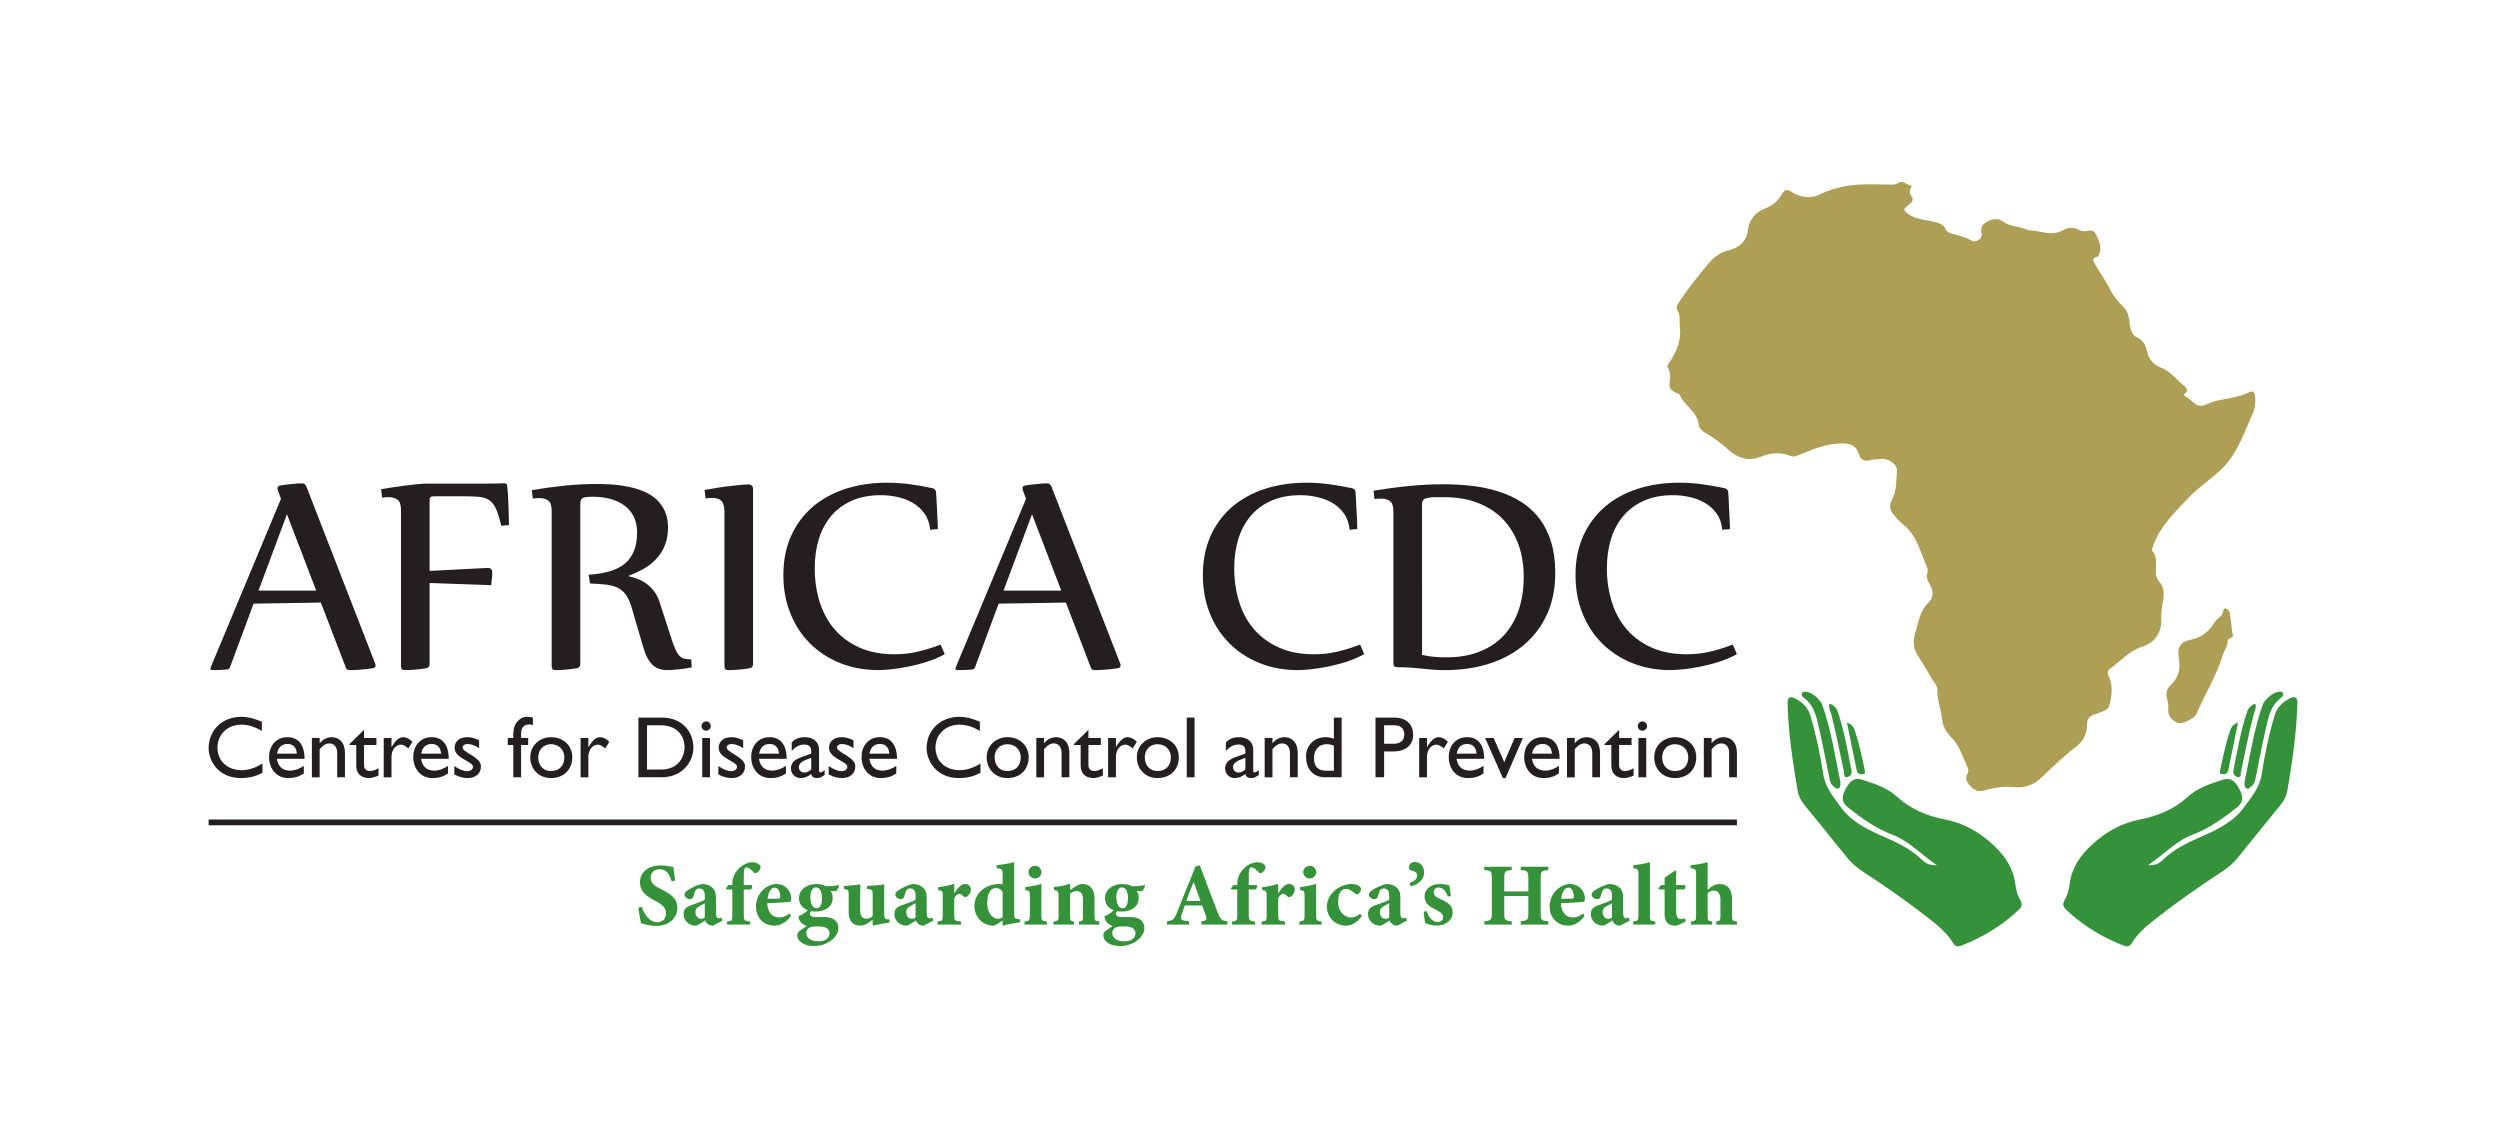 <?xml version="1.0" encoding="UTF-8" standalone="no"?>
<!-- Created with Inkscape (http://www.inkscape.org/) -->

<svg
   width="420"
   height="189"
   viewBox="0 0 111.125 50.006"
   version="1.1"
   id="svg281618"
   inkscape:version="1.2.2 (732a01da63, 2022-12-09)"
   sodipodi:docname="africacdc_logo.svg"
   xmlns:inkscape="http://www.inkscape.org/namespaces/inkscape"
   xmlns:sodipodi="http://sodipodi.sourceforge.net/DTD/sodipodi-0.dtd"
   xmlns="http://www.w3.org/2000/svg"
   xmlns:svg="http://www.w3.org/2000/svg">
  <sodipodi:namedview
     id="namedview281620"
     pagecolor="#ffffff"
     bordercolor="#000000"
     borderopacity="0.25"
     inkscape:showpageshadow="2"
     inkscape:pageopacity="0.0"
     inkscape:pagecheckerboard="0"
     inkscape:deskcolor="#d1d1d1"
     inkscape:document-units="mm"
     showgrid="false"
     showguides="true"
     inkscape:zoom="1.6819304"
     inkscape:cx="112.66816"
     inkscape:cy="127.23475"
     inkscape:window-width="1920"
     inkscape:window-height="1111"
     inkscape:window-x="-9"
     inkscape:window-y="1116"
     inkscape:window-maximized="1"
     inkscape:current-layer="g8125">
    <sodipodi:guide
       position="-12.899,25.135"
       orientation="0,1"
       id="guide282174"
       inkscape:locked="false"
       inkscape:label=""
       inkscape:color="rgb(0,134,229)" />
  </sodipodi:namedview>
  <defs
     id="defs281615" />
  <g
     inkscape:label="Layer 1"
     inkscape:groupmode="layer"
     id="layer1"
     transform="translate(46.393,89.972)">
    <g
       id="g8125"
       transform="matrix(0.353,0,0,0.353,-203.454,-177.972)">
      <g
         id="g282172"
         transform="translate(25.992,22.743)">
        <path
           fill-rule="nonzero"
           fill="#ae9f56"
           fill-opacity="1"
           d="m 702.918,276.633 c -0.055,-0.758 -0.246,-1.016 -1.008,-0.574 -0.438,0.258 -0.977,0.344 -1.48,0.469 -1.207,0.305 -2.516,0.383 -3.602,0.918 -1.352,0.668 -1.766,-0.512 -2.586,-0.918 -0.723,-0.352 0.168,-0.496 0.09,-0.781 -0.055,-0.191 -0.074,-0.406 -0.234,-0.516 -1.027,-0.73 -1.723,-1.879 -2.949,-2.344 -0.988,-0.375 -1.609,-1.035 -1.844,-2.074 -0.16,-0.719 -0.461,-1.395 -1.16,-1.719 -0.723,-0.34 -0.945,-0.922 -1.008,-1.633 -0.078,-0.82 -0.227,-1.703 -0.797,-2.25 -0.715,-0.691 -1.277,-1.371 -1.73,-2.297 -0.512,-1.051 -1.988,-3.102 -2.066,-3.57 -0.078,-0.469 0.469,-0.312 0.637,-0.602 0.523,-0.914 0.109,-1.801 -0.32,-2.688 -0.34,-0.703 -0.805,-0.434 -1.293,-0.402 -0.25,0.016 -0.555,0.016 -0.754,-0.113 -0.695,-0.438 -1.508,-0.352 -2.059,-0.027 -1.164,0.688 -2.242,0.34 -3.375,0.125 -0.445,-0.082 -0.945,-0.023 -1.34,-0.207 -0.926,-0.434 -2.012,-0.328 -2.883,-0.992 -0.605,-0.461 -1.367,-0.348 -2.027,0.039 -0.535,0.309 -0.848,0.684 -0.68,1.43 0.168,0.727 -0.711,1.297 -1.348,0.898 -0.66,-0.406 -1.383,-0.551 -2.098,-0.758 -0.41,-0.117 -0.883,-0.195 -1.055,-0.617 -0.27,-0.645 -0.824,-0.777 -1.387,-0.93 -1.145,-0.305 -2.355,-0.277 -3.398,-1.039 -0.578,-0.426 -0.539,-0.609 -0.059,-0.973 0.391,-0.297 0.93,-0.672 0.57,-1.168 -0.387,-0.531 -0.258,-0.898 -0.004,-1.348 0.004,0 -0.047,-0.043 -0.074,-0.043 -0.57,-0.027 -0.992,-0.812 -1.672,-0.316 -0.305,0.219 -0.68,0.18 -1.039,0.18 -1.344,-0.012 -2.691,-0.078 -4.031,0.008 -1.746,0.117 -3.406,0.555 -5.02,1.328 -1.047,0.496 -2.332,0.191 -3.289,-0.41 -0.664,-0.418 -0.879,-0.289 -1.195,0.227 -0.512,0.852 -1.145,1.488 -2.145,1.852 -1.152,0.418 -2.039,1.453 -2.148,2.582 -0.16,1.695 -1.281,2.438 -2.508,2.707 -1.414,0.312 -2.234,1.332 -2.938,2.191 -1.129,1.391 -2.273,2.812 -3.262,4.328 -0.195,0.301 -0.406,0.688 -0.191,1.004 0.426,0.648 0.223,1.328 0.305,1.992 0.227,1.871 -0.465,3.344 -1.445,4.785 -0.07,0.102 -0.176,0.289 -0.141,0.336 0.574,0.762 0.258,1.613 0.293,2.434 0.019,0.414 0.422,0.629 0.75,0.832 0.16,0.102 0.457,0.113 0.508,0.234 0.566,1.426 2.266,2.125 2.414,3.84 0.035,0.418 0.469,0.789 0.867,1.012 1.055,0.586 2,1.34 2.887,2.129 1.281,1.141 2.617,1.457 4.211,0.805 1.184,-0.484 2.402,-0.523 3.605,-0.043 0.414,0.168 0.73,0.008 1.105,-0.145 1.762,-0.719 3.512,-1.473 5.496,-1.434 1.012,0.019 1.699,0.344 1.992,1.336 0.219,0.75 0.746,0.977 1.43,0.77 0.48,-0.145 0.961,-0.09 1.441,-0.148 0.805,-0.105 1.984,0.676 1.926,1.449 -0.102,1.219 0.004,2.527 -0.609,3.625 -0.457,0.816 -0.258,1.406 0.242,2.012 0.352,0.422 0.734,0.836 1.164,1.18 1.758,1.402 2.176,3.539 3.02,5.441 0.074,0.164 0.086,0.402 0.023,0.57 -0.207,0.594 0.019,1.09 0.316,1.562 0.473,0.762 0.414,1.688 -0.113,2.172 -1.168,1.074 -1.312,2.516 -1.727,3.848 -0.273,0.883 -0.328,1.859 0.207,2.738 0.594,0.969 1.219,1.922 1.773,2.914 0.293,0.531 0.812,1.012 0.797,1.645 -0.035,1.227 0.457,2.348 0.582,3.539 0.094,0.914 0.473,1.652 1.125,2.305 1.094,1.086 1.5,2.562 2.125,3.914 0.082,0.184 0.09,0.5 -0.016,0.656 -0.457,0.688 0.008,1.234 0.355,1.637 0.406,0.457 0.953,0.758 1.734,0.531 1.199,-0.344 2.422,-0.547 3.715,-0.414 1.262,0.125 2.461,-0.223 3.453,-1.172 1.434,-1.371 2.871,-2.75 4.438,-3.953 0.98,-0.754 1.324,-1.742 1.332,-2.766 0.004,-0.738 0.254,-0.984 0.797,-1.203 0.422,-0.164 0.855,-0.312 1.277,-0.473 0.379,-0.145 0.656,-0.352 0.762,-0.797 0.289,-1.219 0.453,-2.418 -0.105,-3.605 -0.152,-0.32 -0.191,-0.672 0.109,-0.895 1.352,-0.98 2.465,-2.301 4.133,-2.832 1.613,-0.512 2.453,-1.797 2.375,-3.496 -0.019,-0.422 0.012,-0.844 0.062,-1.266 0.148,-1.223 0.656,-2.488 -0.453,-3.559 -0.019,-0.019 -0.012,-0.062 -0.027,-0.086 -0.699,-1.121 0.293,-2.582 -0.738,-3.664 -0.102,-0.109 0.109,-0.547 0.211,-0.816 0.871,-2.348 2.66,-4.012 4.309,-5.781 1.395,-1.496 3.168,-2.555 4.574,-4.055 1.816,-1.926 2.562,-4.402 3.617,-6.711 0.246,-0.531 0.324,-1.238 0.273,-1.906"
           id="path7470" />
        <path
           fill-rule="nonzero"
           fill="#ae9f56"
           fill-opacity="1"
           d="m 699.727,303.801 c -0.035,-0.262 -0.195,-0.492 -0.441,-0.609 -0.176,-0.09 -0.359,0.031 -0.371,0.195 -0.062,0.746 -0.797,0.988 -1.113,1.52 -0.715,1.195 -1.66,1.941 -3.066,2.207 -1.23,0.234 -1.684,1 -1.449,2.223 0.262,1.348 0.008,2.508 -1.004,3.465 -0.531,0.5 -0.656,1.105 -0.453,1.777 0.117,0.383 0.172,0.758 0.129,1.148 -0.094,0.918 0.418,1.484 1.156,1.84 0.508,0.246 2.129,-0.523 2.379,-1.086 1.09,-2.492 2.543,-4.824 3.344,-7.449 0.18,-0.605 0.641,-1.098 0.602,-1.816 -0.016,-0.352 0.977,-0.305 0.605,-0.875 -0.113,-0.934 -0.199,-1.742 -0.316,-2.539"
           id="path7472" />
        <path
           fill-rule="nonzero"
           fill="#35923a"
           fill-opacity="1"
           d="m 689.438,335.484 c 0.926,0.082 1.461,-0.273 1.887,-0.691 1.488,-1.465 3.363,-2.25 5.215,-3.074 1.852,-0.82 3.738,-1.832 4.863,-3.387 0.895,-1.234 2.055,-2.508 2.32,-4.223 0.387,-2.527 0.906,-5.031 1.645,-7.48 0.309,-1.02 0.996,-1.668 1.902,-2.129 0.645,-0.332 0.977,-0.164 0.957,0.613 -0.098,3.719 -0.641,7.387 -1.27,11.047 -0.121,0.699 -0.477,1.297 -0.934,1.855 -1.797,2.191 -3.574,4.398 -5.355,6.609 -0.578,0.719 -1.297,1.266 -2.062,1.77 -2.84,1.859 -5.625,3.805 -8.293,5.906 -1.102,0.871 -2.184,1.77 -2.918,2.992 -0.277,0.461 -0.598,0.5 -1.055,0.324 -2.68,-1.031 -5.078,-2.5 -7.18,-4.461 -0.418,-0.391 -0.551,-0.758 -0.234,-1.281 0.379,-0.637 0.539,-1.352 0.637,-2.09 0.266,-2.02 1.383,-3.582 2.832,-4.902 1.703,-1.559 3.645,-2.684 5.965,-3.133 2.262,-0.441 4.336,-1.281 6.086,-2.883 1.234,-1.129 2.852,-1.633 4.41,-2.145 0.945,-0.309 1.535,0.109 2.152,1.355 0.391,0.789 0.457,1.473 -0.363,2.125 -1.738,1.379 -3.535,2.668 -5.613,3.453 -2.125,0.805 -3.586,2.488 -5.594,3.828"
           id="path7474" />
        <path
           fill-rule="nonzero"
           fill="#35923a"
           fill-opacity="1"
           d="m 701.57,325.055 c 0.68,-3.207 1.148,-6.578 2.305,-9.793 0.09,-0.254 0.285,-0.477 0.473,-0.684 0.41,-0.445 0.891,-0.793 1.5,-0.914 0.203,-0.039 0.441,-0.07 0.559,0.152 0.113,0.215 0.019,0.426 -0.168,0.551 -1.402,0.984 -1.668,2.543 -2.008,4.035 -0.457,2.012 -0.844,4.043 -1.254,6.066 -0.082,0.418 -0.16,0.832 -0.531,1.098 -0.191,0.137 -0.348,0.406 -0.629,0.262 -0.258,-0.137 -0.227,-0.41 -0.246,-0.773"
           id="path7476" />
        <path
           fill-rule="nonzero"
           fill="#35923a"
           fill-opacity="1"
           d="m 702.941,315.152 c 0.164,0.543 -0.109,0.945 -0.219,1.367 -0.621,2.402 -1.105,4.832 -1.598,7.258 -0.047,0.227 0.074,0.754 -0.461,0.602 -0.352,-0.098 -0.566,-0.383 -0.488,-0.805 0.48,-2.469 0.906,-4.949 1.703,-7.34 0.172,-0.508 0.492,-0.902 1.062,-1.082"
           id="path7478" />
        <path
           fill-rule="nonzero"
           fill="#35923a"
           fill-opacity="1"
           d="m 700.75,317.562 c -0.422,2.055 -0.824,4.047 -1.238,6.039 -0.082,0.391 -0.418,0.469 -0.734,0.438 -0.445,-0.047 -0.289,-0.402 -0.242,-0.648 0.344,-1.602 0.668,-3.203 1.191,-4.758 0.156,-0.461 0.352,-0.914 1.023,-1.07"
           id="path7480" />
        <path
           fill-rule="nonzero"
           fill="#35923a"
           fill-opacity="1"
           d="m 662.82,335.484 c -0.922,0.082 -1.461,-0.273 -1.887,-0.691 -1.488,-1.465 -3.363,-2.25 -5.215,-3.074 -1.848,-0.82 -3.738,-1.832 -4.863,-3.387 -0.891,-1.234 -2.055,-2.508 -2.316,-4.223 -0.391,-2.527 -0.906,-5.031 -1.648,-7.48 -0.305,-1.02 -0.996,-1.668 -1.902,-2.129 -0.645,-0.332 -0.977,-0.164 -0.957,0.613 0.102,3.719 0.645,7.387 1.273,11.047 0.121,0.699 0.473,1.297 0.93,1.855 1.797,2.191 3.578,4.398 5.359,6.609 0.578,0.719 1.293,1.266 2.059,1.77 2.844,1.859 5.625,3.805 8.297,5.906 1.102,0.871 2.184,1.77 2.918,2.992 0.277,0.461 0.594,0.5 1.055,0.324 2.676,-1.031 5.074,-2.5 7.18,-4.461 0.418,-0.391 0.547,-0.758 0.234,-1.281 -0.379,-0.637 -0.539,-1.352 -0.641,-2.09 -0.266,-2.02 -1.383,-3.582 -2.832,-4.902 -1.699,-1.559 -3.645,-2.684 -5.961,-3.133 -2.262,-0.441 -4.336,-1.281 -6.09,-2.883 -1.234,-1.129 -2.848,-1.633 -4.41,-2.145 -0.941,-0.309 -1.531,0.109 -2.152,1.355 -0.391,0.789 -0.457,1.473 0.367,2.125 1.734,1.379 3.531,2.668 5.613,3.453 2.121,0.805 3.582,2.488 5.59,3.828"
           id="path7482" />
        <path
           fill-rule="nonzero"
           fill="#35923a"
           fill-opacity="1"
           d="m 650.691,325.055 c -0.68,-3.207 -1.148,-6.578 -2.305,-9.793 -0.09,-0.254 -0.289,-0.477 -0.473,-0.684 -0.41,-0.445 -0.891,-0.793 -1.5,-0.914 -0.203,-0.039 -0.445,-0.07 -0.562,0.152 -0.109,0.215 -0.016,0.426 0.168,0.551 1.406,0.984 1.668,2.543 2.008,4.035 0.457,2.012 0.848,4.043 1.258,6.066 0.082,0.418 0.16,0.832 0.531,1.098 0.188,0.137 0.348,0.406 0.629,0.262 0.258,-0.137 0.227,-0.41 0.246,-0.773"
           id="path7484" />
        <path
           fill-rule="nonzero"
           fill="#35923a"
           fill-opacity="1"
           d="m 649.316,315.152 c -0.16,0.543 0.113,0.945 0.223,1.367 0.621,2.402 1.102,4.832 1.598,7.258 0.047,0.227 -0.078,0.754 0.457,0.602 0.355,-0.098 0.57,-0.383 0.488,-0.805 -0.48,-2.469 -0.906,-4.949 -1.699,-7.34 -0.172,-0.508 -0.492,-0.902 -1.066,-1.082"
           id="path7486" />
        <path
           fill-rule="nonzero"
           fill="#35923a"
           fill-opacity="1"
           d="m 651.512,317.562 c 0.418,2.055 0.82,4.047 1.234,6.039 0.082,0.391 0.422,0.469 0.734,0.438 0.449,-0.047 0.293,-0.402 0.242,-0.648 -0.34,-1.602 -0.668,-3.203 -1.191,-4.758 -0.152,-0.461 -0.348,-0.914 -1.02,-1.07"
           id="path7488" />
        <path
           fill-rule="nonzero"
           fill="#231f20"
           fill-opacity="1"
           d="m 580.488,316.762 c -0.004,-0.027 -0.004,-0.051 -0.008,-0.078 h 0.008 z m 0,0"
           id="path7490" />
        <path
           fill-rule="nonzero"
           fill="#231f20"
           fill-opacity="1"
           d="m 451.91,318.582 c -0.926,-0.539 -1.719,-0.781 -2.59,-0.781 -1.719,0 -2.996,1.223 -2.996,2.875 0,1.688 1.234,2.855 3.043,2.855 0.848,0 1.773,-0.297 2.621,-0.848 v 1.18 c -0.738,0.387 -1.543,0.66 -2.723,0.66 -2.82,0 -4.055,-2.172 -4.055,-3.746 0,-2.293 1.73,-3.969 4.121,-3.969 0.773,0 1.555,0.188 2.578,0.617 z m 0,0"
           id="path7492" />
        <path
           fill-rule="nonzero"
           fill="#231f20"
           fill-opacity="1"
           d="m 457.199,323.941 c -0.594,0.395 -1.137,0.582 -1.973,0.582 -1.543,0 -2.402,-1.27 -2.402,-2.633 0,-1.5 0.945,-2.516 2.312,-2.516 1.312,0 2.152,0.895 2.152,2.723 h -3.484 c 0.152,0.98 0.715,1.488 1.664,1.488 0.594,0 1.156,-0.219 1.73,-0.594 z m -0.883,-2.492 c -0.031,-0.75 -0.461,-1.223 -1.156,-1.223 -0.75,0 -1.203,0.438 -1.332,1.223 z m 0,0"
           id="path7494" />
        <path
           fill-rule="nonzero"
           fill="#231f20"
           fill-opacity="1"
           d="m 459.191,320.125 h 0.023 c 0.375,-0.473 0.926,-0.75 1.477,-0.75 0.938,0 1.688,0.641 1.688,1.996 v 3.055 h -0.98 v -3.066 c 0,-0.727 -0.375,-1.199 -0.973,-1.199 -0.43,0 -0.77,0.195 -1.234,0.715 v 3.551 h -0.98 v -4.953 h 0.98 z m 0,0"
           id="path7496" />
        <path
           fill-rule="nonzero"
           fill="#231f20"
           fill-opacity="1"
           d="m 464.777,319.477 h 1.566 v 0.879 h -1.566 v 2.539 c 0,0.582 0.422,0.746 0.707,0.746 0.352,0 0.715,-0.121 1.113,-0.363 v 0.918 c -0.344,0.184 -0.871,0.328 -1.191,0.328 -1.07,0 -1.609,-0.66 -1.609,-1.555 v -2.613 h -0.859 v -0.109 l 1.84,-1.797 z m 0,0"
           id="path7498" />
        <path
           fill-rule="nonzero"
           fill="#231f20"
           fill-opacity="1"
           d="m 468.238,319.477 v 1.133 h 0.019 c 0.496,-0.871 0.973,-1.234 1.434,-1.234 0.398,0 0.773,0.188 1.18,0.574 l -0.516,0.848 c -0.297,-0.285 -0.684,-0.484 -0.914,-0.484 -0.676,0 -1.203,0.672 -1.203,1.52 v 2.594 h -0.98 v -4.949 z m 0,0"
           id="path7500" />
        <path
           fill-rule="nonzero"
           fill="#231f20"
           fill-opacity="1"
           d="m 475.355,323.941 c -0.594,0.395 -1.133,0.582 -1.973,0.582 -1.543,0 -2.402,-1.27 -2.402,-2.633 0,-1.5 0.949,-2.516 2.316,-2.516 1.309,0 2.148,0.895 2.148,2.723 h -3.484 c 0.156,0.98 0.719,1.488 1.664,1.488 0.598,0 1.156,-0.219 1.73,-0.594 z m -0.879,-2.492 c -0.035,-0.75 -0.465,-1.223 -1.16,-1.223 -0.75,0 -1.199,0.438 -1.332,1.223 z m 0,0"
           id="path7502" />
        <path
           fill-rule="nonzero"
           fill="#231f20"
           fill-opacity="1"
           d="m 479.27,320.754 c -0.555,-0.363 -1.07,-0.52 -1.434,-0.52 -0.398,0 -0.652,0.188 -0.652,0.453 0,0.223 0.332,0.484 1.203,0.992 0.816,0.539 1.113,0.883 1.113,1.391 0,0.871 -0.695,1.453 -1.633,1.453 -0.605,0 -1.078,-0.121 -1.719,-0.453 v -1.059 c 0.641,0.441 1.223,0.652 1.621,0.652 0.395,-0.023 0.727,-0.211 0.727,-0.562 0,-0.684 -2.316,-1.047 -2.316,-2.383 0,-0.836 0.641,-1.344 1.633,-1.344 0.465,0 0.938,0.133 1.457,0.41 z m 0,0"
           id="path7504" />
        <path
           fill-rule="nonzero"
           fill="#231f20"
           fill-opacity="1"
           d="m 486.043,317.867 c -0.164,-0.066 -0.266,-0.09 -0.441,-0.09 -0.793,0 -1.047,0.465 -1.047,1.223 v 0.473 h 0.895 v 0.883 h -0.895 v 4.07 h -0.98 v -4.07 h -0.695 v -0.883 h 0.695 v -0.359 c 0,-0.973 0.23,-1.434 0.629,-1.832 0.418,-0.418 0.98,-0.617 1.84,-0.375 z m 0,0"
           id="path7506" />
        <path
           fill-rule="nonzero"
           fill="#231f20"
           fill-opacity="1"
           d="m 491.004,321.898 c 0,1.566 -1.094,2.625 -2.68,2.625 -1.52,0 -2.613,-1.102 -2.613,-2.625 0,-1.422 1.137,-2.523 2.613,-2.523 1.555,0 2.68,1.059 2.68,2.523 m -4.289,0 c 0,1.047 0.648,1.742 1.598,1.742 1.035,0 1.688,-0.66 1.688,-1.73 0,-0.957 -0.707,-1.652 -1.688,-1.652 -0.926,0 -1.598,0.695 -1.598,1.641"
           id="path7508" />
        <path
           fill-rule="nonzero"
           fill="#231f20"
           fill-opacity="1"
           d="m 493.027,319.477 v 1.133 h 0.023 c 0.496,-0.871 0.969,-1.234 1.434,-1.234 0.395,0 0.77,0.188 1.18,0.574 l -0.52,0.848 c -0.297,-0.285 -0.684,-0.484 -0.914,-0.484 -0.672,0 -1.203,0.672 -1.203,1.52 v 2.594 h -0.98 v -4.949 z m 0,0"
           id="path7510" />
        <path
           fill-rule="nonzero"
           fill="#231f20"
           fill-opacity="1"
           d="M 499.328,316.906 H 502.25 c 2.777,0 4.004,1.984 4.004,3.758 0,1.93 -1.512,3.762 -3.992,3.762 h -2.934 z m 1.082,6.547 h 1.719 c 2.449,0 3.012,-1.863 3.012,-2.789 0,-1.508 -0.961,-2.789 -3.066,-2.789 h -1.664 z m 0,0"
           id="path7512" />
        <path
           fill-rule="nonzero"
           fill="#231f20"
           fill-opacity="1"
           d="m 507.859,318.559 c -0.32,0 -0.586,-0.262 -0.586,-0.582 0,-0.32 0.266,-0.586 0.586,-0.586 0.32,0 0.582,0.266 0.582,0.586 0,0.32 -0.262,0.582 -0.582,0.582 m 0.484,5.867 h -0.98 v -4.949 h 0.98 z m 0,0"
           id="path7514" />
        <path
           fill-rule="nonzero"
           fill="#231f20"
           fill-opacity="1"
           d="m 512.52,320.754 c -0.551,-0.363 -1.07,-0.52 -1.434,-0.52 -0.395,0 -0.648,0.188 -0.648,0.453 0,0.223 0.328,0.484 1.199,0.992 0.816,0.539 1.113,0.883 1.113,1.391 0,0.871 -0.691,1.453 -1.629,1.453 -0.605,0 -1.082,-0.121 -1.723,-0.453 v -1.059 c 0.641,0.441 1.227,0.652 1.621,0.652 0.398,-0.023 0.727,-0.211 0.727,-0.562 0,-0.684 -2.312,-1.047 -2.312,-2.383 0,-0.836 0.641,-1.344 1.633,-1.344 0.461,0 0.938,0.133 1.453,0.41 z m 0,0"
           id="path7516" />
        <path
           fill-rule="nonzero"
           fill="#231f20"
           fill-opacity="1"
           d="m 517.91,323.941 c -0.598,0.395 -1.137,0.582 -1.973,0.582 -1.547,0 -2.406,-1.27 -2.406,-2.633 0,-1.5 0.949,-2.516 2.316,-2.516 1.312,0 2.148,0.895 2.148,2.723 h -3.484 c 0.156,0.98 0.719,1.488 1.664,1.488 0.598,0 1.16,-0.219 1.734,-0.594 z m -0.883,-2.492 c -0.035,-0.75 -0.465,-1.223 -1.16,-1.223 -0.746,0 -1.199,0.438 -1.332,1.223 z m 0,0"
           id="path7518" />
        <path
           fill-rule="nonzero"
           fill="#231f20"
           fill-opacity="1"
           d="m 522.777,324.137 c -0.449,0.301 -0.637,0.387 -0.945,0.387 -0.434,0 -0.664,-0.156 -0.75,-0.508 -0.43,0.344 -0.883,0.508 -1.336,0.508 -0.727,0 -1.211,-0.574 -1.211,-1.211 0,-0.984 0.891,-1.281 1.688,-1.566 l 0.867,-0.309 v -0.266 c 0,-0.617 -0.297,-0.871 -0.891,-0.871 -0.539,0 -1.094,0.254 -1.566,0.816 v -1.07 c 0.387,-0.449 0.926,-0.672 1.645,-0.672 1.004,0 1.797,0.508 1.797,1.633 v 2.547 c 0,0.188 0.066,0.254 0.188,0.254 0.098,0 0.297,-0.102 0.516,-0.266 z m -1.688,-2.16 c -0.836,0.289 -1.562,0.574 -1.562,1.16 0,0.406 0.297,0.691 0.703,0.691 0.312,0 0.598,-0.152 0.859,-0.406 z m 0,0"
           id="path7520" />
        <path
           fill-rule="nonzero"
           fill="#231f20"
           fill-opacity="1"
           d="m 526.414,320.754 c -0.551,-0.363 -1.07,-0.52 -1.434,-0.52 -0.398,0 -0.648,0.188 -0.648,0.453 0,0.223 0.328,0.484 1.199,0.992 0.816,0.539 1.113,0.883 1.113,1.391 0,0.871 -0.695,1.453 -1.629,1.453 -0.609,0 -1.082,-0.121 -1.723,-0.453 v -1.059 c 0.641,0.441 1.227,0.652 1.621,0.652 0.398,-0.023 0.727,-0.211 0.727,-0.562 0,-0.684 -2.312,-1.047 -2.312,-2.383 0,-0.836 0.641,-1.344 1.629,-1.344 0.465,0 0.938,0.133 1.457,0.41 z m 0,0"
           id="path7522" />
        <path
           fill-rule="nonzero"
           fill="#231f20"
           fill-opacity="1"
           d="m 531.801,323.941 c -0.594,0.395 -1.133,0.582 -1.973,0.582 -1.543,0 -2.402,-1.27 -2.402,-2.633 0,-1.5 0.949,-2.516 2.316,-2.516 1.309,0 2.148,0.895 2.148,2.723 h -3.484 c 0.156,0.98 0.719,1.488 1.664,1.488 0.598,0 1.16,-0.219 1.73,-0.594 z m -0.879,-2.492 c -0.035,-0.75 -0.465,-1.223 -1.16,-1.223 -0.75,0 -1.199,0.438 -1.332,1.223 z m 0,0"
           id="path7524" />
        <path
           fill-rule="nonzero"
           fill="#231f20"
           fill-opacity="1"
           d="m 542.324,318.582 c -0.926,-0.539 -1.719,-0.781 -2.59,-0.781 -1.719,0 -2.996,1.223 -2.996,2.875 0,1.688 1.234,2.855 3.039,2.855 0.852,0 1.777,-0.297 2.625,-0.848 v 1.18 c -0.738,0.387 -1.543,0.66 -2.723,0.66 -2.82,0 -4.059,-2.172 -4.059,-3.746 0,-2.293 1.734,-3.969 4.125,-3.969 0.773,0 1.555,0.188 2.578,0.617 z m 0,0"
           id="path7526" />
        <path
           fill-rule="nonzero"
           fill="#231f20"
           fill-opacity="1"
           d="m 548.473,321.898 c 0,1.566 -1.094,2.625 -2.68,2.625 -1.52,0 -2.609,-1.102 -2.609,-2.625 0,-1.422 1.133,-2.523 2.609,-2.523 1.555,0 2.68,1.059 2.68,2.523 m -4.289,0 c 0,1.047 0.652,1.742 1.598,1.742 1.039,0 1.688,-0.66 1.688,-1.73 0,-0.957 -0.703,-1.652 -1.688,-1.652 -0.926,0 -1.598,0.695 -1.598,1.641"
           id="path7528" />
        <path
           fill-rule="nonzero"
           fill="#231f20"
           fill-opacity="1"
           d="m 550.41,320.125 h 0.023 c 0.371,-0.473 0.926,-0.75 1.477,-0.75 0.934,0 1.684,0.641 1.684,1.996 v 3.055 h -0.98 v -3.066 c 0,-0.727 -0.375,-1.199 -0.969,-1.199 -0.43,0 -0.773,0.195 -1.234,0.715 v 3.551 h -0.98 v -4.953 h 0.98 z m 0,0"
           id="path7530" />
        <path
           fill-rule="nonzero"
           fill="#231f20"
           fill-opacity="1"
           d="m 555.996,319.477 h 1.566 v 0.879 h -1.566 v 2.539 c 0,0.582 0.418,0.746 0.707,0.746 0.352,0 0.715,-0.121 1.113,-0.363 v 0.918 c -0.344,0.184 -0.871,0.328 -1.191,0.328 -1.07,0 -1.609,-0.66 -1.609,-1.555 v -2.613 h -0.859 v -0.109 l 1.84,-1.797 z m 0,0"
           id="path7532" />
        <path
           fill-rule="nonzero"
           fill="#231f20"
           fill-opacity="1"
           d="m 559.457,319.477 v 1.133 h 0.019 c 0.496,-0.871 0.973,-1.234 1.434,-1.234 0.398,0 0.773,0.188 1.18,0.574 l -0.516,0.848 c -0.301,-0.285 -0.688,-0.484 -0.918,-0.484 -0.672,0 -1.199,0.672 -1.199,1.52 v 2.594 h -0.984 v -4.949 z m 0,0"
           id="path7534" />
        <path
           fill-rule="nonzero"
           fill="#231f20"
           fill-opacity="1"
           d="m 567.379,321.898 c 0,1.566 -1.09,2.625 -2.68,2.625 -1.52,0 -2.609,-1.102 -2.609,-2.625 0,-1.422 1.133,-2.523 2.609,-2.523 1.555,0 2.68,1.059 2.68,2.523 m -4.289,0 c 0,1.047 0.652,1.742 1.602,1.742 1.035,0 1.684,-0.66 1.684,-1.73 0,-0.957 -0.703,-1.652 -1.684,-1.652 -0.93,0 -1.602,0.695 -1.602,1.641"
           id="path7536" />
        <path
           fill-rule="nonzero"
           fill="#231f20"
           fill-opacity="1"
           d="m 568.379,324.426 h 0.98 v -7.52 h -0.98 z m 0,0"
           id="path7538" />
        <path
           fill-rule="nonzero"
           fill="#231f20"
           fill-opacity="1"
           d="m 577.449,324.137 c -0.453,0.301 -0.641,0.387 -0.949,0.387 -0.43,0 -0.66,-0.156 -0.75,-0.508 -0.43,0.344 -0.879,0.508 -1.332,0.508 -0.727,0 -1.211,-0.574 -1.211,-1.211 0,-0.984 0.891,-1.281 1.684,-1.566 l 0.871,-0.309 v -0.266 c 0,-0.617 -0.297,-0.871 -0.891,-0.871 -0.543,0 -1.094,0.254 -1.566,0.816 v -1.07 c 0.387,-0.449 0.926,-0.672 1.641,-0.672 1.004,0 1.801,0.508 1.801,1.633 v 2.547 c 0,0.188 0.062,0.254 0.184,0.254 0.102,0 0.297,-0.102 0.52,-0.266 z m -1.688,-2.16 c -0.836,0.289 -1.562,0.574 -1.562,1.16 0,0.406 0.297,0.691 0.703,0.691 0.309,0 0.594,-0.152 0.859,-0.406 z m 0,0"
           id="path7540" />
        <path
           fill-rule="nonzero"
           fill="#231f20"
           fill-opacity="1"
           d="m 579.168,320.125 h 0.019 c 0.375,-0.473 0.93,-0.75 1.48,-0.75 0.934,0 1.684,0.641 1.684,1.996 v 3.055 h -0.98 v -3.066 c 0,-0.727 -0.375,-1.199 -0.969,-1.199 -0.43,0 -0.773,0.195 -1.234,0.715 v 3.551 h -0.98 v -4.953 h 0.98 z m 0,0"
           id="path7542" />
        <path
           fill-rule="nonzero"
           fill="#231f20"
           fill-opacity="1"
           d="m 587.883,324.426 h -2.082 c -1.477,0 -2.402,-1.004 -2.402,-2.594 0,-1.43 1.023,-2.457 2.469,-2.457 0.328,0 0.641,0.055 1.035,0.199 v -2.668 h 0.98 z m -0.98,-3.98 c -0.332,-0.133 -0.582,-0.188 -0.914,-0.188 -0.949,0 -1.59,0.684 -1.59,1.719 0,0.926 0.375,1.621 1.512,1.621 h 0.992 z m 0,0"
           id="path7544" />
        <path
           fill-rule="nonzero"
           fill="#231f20"
           fill-opacity="1"
           d="m 594.492,316.906 c 1.645,0 2.395,0.969 2.395,2.16 0,1.18 -0.793,2.105 -2.535,2.105 h -1.125 v 3.254 h -1.082 v -7.52 z m -1.266,3.297 h 1.223 c 0.805,0 1.324,-0.43 1.324,-1.18 0,-0.551 -0.297,-1.148 -1.281,-1.148 h -1.266 z m 0,0"
           id="path7546" />
        <path
           fill-rule="nonzero"
           fill="#231f20"
           fill-opacity="1"
           d="m 598.625,319.477 v 1.133 h 0.023 c 0.496,-0.871 0.969,-1.234 1.434,-1.234 0.395,0 0.77,0.188 1.18,0.574 l -0.52,0.848 c -0.297,-0.285 -0.684,-0.484 -0.918,-0.484 -0.672,0 -1.199,0.672 -1.199,1.52 v 2.594 h -0.98 v -4.949 z m 0,0"
           id="path7548" />
        <path
           fill-rule="nonzero"
           fill="#231f20"
           fill-opacity="1"
           d="m 605.746,323.941 c -0.598,0.395 -1.137,0.582 -1.977,0.582 -1.543,0 -2.402,-1.27 -2.402,-2.633 0,-1.5 0.949,-2.516 2.316,-2.516 1.312,0 2.148,0.895 2.148,2.723 h -3.484 c 0.156,0.98 0.719,1.488 1.664,1.488 0.598,0 1.16,-0.219 1.734,-0.594 z m -0.883,-2.492 c -0.035,-0.75 -0.465,-1.223 -1.156,-1.223 -0.75,0 -1.203,0.438 -1.336,1.223 z m 0,0"
           id="path7550" />
        <path
           fill-rule="nonzero"
           fill="#231f20"
           fill-opacity="1"
           d="m 605.949,319.477 h 1.07 l 1.336,3.043 1.301,-3.043 h 1.047 l -2.184,5.047 h -0.332 z m 0,0"
           id="path7552" />
        <path
           fill-rule="nonzero"
           fill="#231f20"
           fill-opacity="1"
           d="m 615.242,323.941 c -0.594,0.395 -1.137,0.582 -1.973,0.582 -1.543,0 -2.402,-1.27 -2.402,-2.633 0,-1.5 0.945,-2.516 2.312,-2.516 1.312,0 2.148,0.895 2.148,2.723 h -3.48 c 0.152,0.98 0.715,1.488 1.664,1.488 0.594,0 1.156,-0.219 1.73,-0.594 z m -0.883,-2.492 c -0.031,-0.75 -0.461,-1.223 -1.156,-1.223 -0.75,0 -1.203,0.438 -1.336,1.223 z m 0,0"
           id="path7554" />
        <path
           fill-rule="nonzero"
           fill="#231f20"
           fill-opacity="1"
           d="m 617.234,320.125 h 0.023 c 0.371,-0.473 0.926,-0.75 1.477,-0.75 0.934,0 1.684,0.641 1.684,1.996 v 3.055 h -0.98 v -3.066 c 0,-0.727 -0.375,-1.199 -0.969,-1.199 -0.43,0 -0.773,0.195 -1.234,0.715 v 3.551 h -0.98 v -4.953 h 0.98 z m 0,0"
           id="path7556" />
        <path
           fill-rule="nonzero"
           fill="#231f20"
           fill-opacity="1"
           d="m 622.82,319.477 h 1.566 v 0.879 h -1.566 v 2.539 c 0,0.582 0.418,0.746 0.707,0.746 0.352,0 0.715,-0.121 1.113,-0.363 v 0.918 c -0.344,0.184 -0.871,0.328 -1.191,0.328 -1.07,0 -1.609,-0.66 -1.609,-1.555 v -2.613 h -0.859 v -0.109 l 1.84,-1.797 z m 0,0"
           id="path7558" />
        <path
           fill-rule="nonzero"
           fill="#231f20"
           fill-opacity="1"
           d="m 625.75,318.559 c -0.32,0 -0.582,-0.262 -0.582,-0.582 0,-0.32 0.262,-0.586 0.582,-0.586 0.32,0 0.586,0.266 0.586,0.586 0,0.32 -0.266,0.582 -0.586,0.582 m 0.484,5.867 h -0.98 v -4.949 h 0.98 z m 0,0"
           id="path7560" />
        <path
           fill-rule="nonzero"
           fill="#231f20"
           fill-opacity="1"
           d="m 632.531,321.898 c 0,1.566 -1.094,2.625 -2.68,2.625 -1.523,0 -2.613,-1.102 -2.613,-2.625 0,-1.422 1.137,-2.523 2.613,-2.523 1.555,0 2.68,1.059 2.68,2.523 m -4.289,0 c 0,1.047 0.648,1.742 1.598,1.742 1.035,0 1.688,-0.66 1.688,-1.73 0,-0.957 -0.707,-1.652 -1.688,-1.652 -0.926,0 -1.598,0.695 -1.598,1.641"
           id="path7562" />
        <path
           fill-rule="nonzero"
           fill="#231f20"
           fill-opacity="1"
           d="m 634.469,320.125 h 0.019 c 0.375,-0.473 0.926,-0.75 1.477,-0.75 0.938,0 1.688,0.641 1.688,1.996 v 3.055 h -0.98 v -3.066 c 0,-0.727 -0.375,-1.199 -0.969,-1.199 -0.43,0 -0.773,0.195 -1.234,0.715 v 3.551 h -0.984 v -4.953 h 0.984 z m 0,0"
           id="path7564" />
        <path
           fill-rule="nonzero"
           fill="#231f20"
           fill-opacity="1"
           d="m 445.211,330.469 h 192.441 v -0.73 h -192.441 z m 0,0"
           id="path7566" />
        <path
           fill-rule="nonzero"
           fill="#35923a"
           fill-opacity="1"
           d="M 503.52,337.535 C 503.297,336.816 502.984,336 501.949,336 c -0.648,0 -1.074,0.461 -1.074,1.086 0,0.617 0.414,0.988 1.402,1.48 1.199,0.598 1.961,1.18 1.961,2.289 0,1.324 -1.098,2.289 -2.703,2.289 -0.715,0 -1.355,-0.191 -1.883,-0.348 -0.066,-0.258 -0.258,-1.426 -0.336,-1.953 l 0.438,-0.102 c 0.223,0.707 0.852,1.93 1.949,1.93 0.684,0 1.098,-0.426 1.098,-1.145 0,-0.648 -0.402,-1.031 -1.344,-1.535 -1.168,-0.629 -1.93,-1.188 -1.93,-2.355 0,-1.176 0.922,-2.109 2.602,-2.109 0.773,0 1.359,0.168 1.605,0.203 0.043,0.414 0.121,0.996 0.211,1.703 z m 0,0"
           id="path7568" />
        <path
           fill-rule="nonzero"
           fill="#35923a"
           fill-opacity="1"
           d="m 508.719,343.109 c -0.305,0 -0.551,-0.102 -0.695,-0.234 -0.156,-0.137 -0.234,-0.293 -0.293,-0.418 -0.426,0.281 -0.973,0.652 -1.188,0.652 -0.965,0 -1.523,-0.75 -1.523,-1.445 0,-0.594 0.266,-0.863 0.863,-1.102 0.66,-0.246 1.547,-0.516 1.805,-0.738 v -0.492 c 0,-0.586 -0.215,-0.91 -0.695,-0.91 -0.191,0 -0.348,0.09 -0.449,0.227 -0.133,0.176 -0.18,0.402 -0.27,0.738 -0.078,0.301 -0.258,0.383 -0.48,0.383 -0.293,0 -0.664,-0.27 -0.664,-0.586 0,-0.199 0.137,-0.348 0.395,-0.527 0.504,-0.336 1.164,-0.66 1.793,-0.793 0.449,0 0.832,0.098 1.156,0.324 0.48,0.336 0.617,0.805 0.617,1.379 v 1.938 c 0,0.539 0.18,0.676 0.359,0.676 0.109,0 0.223,-0.035 0.344,-0.09 l 0.125,0.379 z m -1.031,-2.824 c -0.203,0.109 -0.402,0.223 -0.629,0.348 -0.348,0.18 -0.547,0.379 -0.547,0.762 0,0.629 0.434,0.852 0.684,0.852 0.156,0 0.312,-0.012 0.492,-0.18 z m 0,0"
           id="path7570" />
        <path
           fill-rule="nonzero"
           fill="#35923a"
           fill-opacity="1"
           d="m 511.152,337.996 v -0.234 c 0,-0.762 0.426,-1.559 1.062,-2.066 0.406,-0.336 0.844,-0.516 1.379,-0.582 0.43,0 0.777,0.125 0.977,0.316 0.156,0.156 0.156,0.336 0.102,0.504 -0.066,0.199 -0.223,0.391 -0.402,0.492 -0.191,0.113 -0.305,0.078 -0.414,-0.023 -0.27,-0.277 -0.605,-0.637 -0.922,-0.637 -0.301,0 -0.348,0.301 -0.336,1.75 v 0.48 h 1.031 c 0.047,0.113 0,0.473 -0.156,0.559 h -0.875 v 3.199 c 0,0.695 0.078,0.75 0.797,0.84 v 0.383 h -2.906 v -0.383 c 0.629,-0.09 0.664,-0.145 0.664,-0.84 v -3.199 h -0.742 l -0.055,-0.145 0.293,-0.414 z m 0,0"
           id="path7572" />
        <path
           fill-rule="nonzero"
           fill="#35923a"
           fill-opacity="1"
           d="m 518.539,341.875 c -0.684,1.012 -1.582,1.234 -2.051,1.234 -1.504,0 -2.355,-1.109 -2.355,-2.445 0,-0.785 0.371,-1.559 0.84,-2.02 0.504,-0.504 1.133,-0.785 1.75,-0.785 1.098,0 1.863,0.91 1.852,1.828 0,0.191 -0.012,0.383 -0.148,0.418 -0.211,0.055 -1.793,0.133 -2.879,0.18 0.043,1.188 0.703,1.793 1.512,1.793 0.438,0 0.875,-0.156 1.277,-0.504 z M 516.5,338.32 c -0.449,0 -0.832,0.527 -0.898,1.414 0.461,-0.012 0.887,-0.023 1.355,-0.035 0.156,-0.012 0.227,-0.031 0.227,-0.223 0.008,-0.562 -0.25,-1.156 -0.684,-1.156"
           id="path7574" />
        <path
           fill-rule="nonzero"
           fill="#35923a"
           fill-opacity="1"
           d="m 521.121,341.227 c -0.113,0.121 -0.203,0.27 -0.203,0.379 0,0.18 0.215,0.418 0.641,0.418 h 1.266 c 0.684,0 1.684,0.277 1.684,1.379 0,1.266 -1.547,2.273 -3.039,2.273 -1.469,0 -2.129,-0.715 -2.129,-1.332 0,-0.27 0.098,-0.449 0.336,-0.617 0.301,-0.215 0.594,-0.402 0.84,-0.562 -0.449,-0.168 -0.684,-0.391 -0.84,-0.625 -0.137,-0.18 -0.203,-0.461 -0.18,-0.617 0.527,-0.227 0.996,-0.562 1.211,-0.82 z m 0.539,0.109 c -1.277,0 -2.109,-0.684 -2.109,-1.691 0,-1.211 1.168,-1.781 2.176,-1.781 0.469,0 0.852,0.086 1.266,0.289 0.473,0 1.27,-0.078 1.551,-0.156 l 0.055,0.09 c -0.066,0.203 -0.215,0.57 -0.414,0.695 -0.191,0 -0.504,-0.047 -0.664,-0.055 0.168,0.199 0.27,0.492 0.27,0.918 0,1.121 -1.031,1.691 -2.129,1.691 m 0.133,1.863 c -0.57,0 -0.852,0.066 -1.02,0.215 -0.191,0.156 -0.312,0.379 -0.312,0.613 0,0.598 0.559,1.055 1.523,1.055 0.863,0 1.402,-0.402 1.402,-1.008 0,-0.414 -0.27,-0.684 -0.617,-0.773 -0.301,-0.078 -0.559,-0.102 -0.977,-0.102 m -0.121,-4.91 c -0.348,0 -0.695,0.414 -0.695,1.234 0,0.762 0.258,1.387 0.785,1.387 0.434,0 0.684,-0.457 0.684,-1.266 0,-0.707 -0.234,-1.355 -0.773,-1.355"
           id="path7576" />
        <path
           fill-rule="nonzero"
           fill="#35923a"
           fill-opacity="1"
           d="m 530.953,342.707 c -0.672,0.09 -1.391,0.234 -2.129,0.402 v -0.762 c -0.461,0.379 -0.93,0.762 -1.547,0.762 -0.941,0 -1.469,-0.605 -1.469,-1.602 v -2.324 c 0,-0.516 -0.066,-0.57 -0.371,-0.648 l -0.234,-0.066 v -0.359 c 0.57,-0.023 1.457,-0.102 2.086,-0.191 -0.023,0.473 -0.035,1.055 -0.035,1.691 v 1.637 c 0,0.73 0.371,0.977 0.762,0.977 0.316,0 0.562,-0.066 0.809,-0.324 v -2.703 c 0,-0.516 -0.055,-0.605 -0.371,-0.66 l -0.336,-0.066 v -0.359 c 0.652,-0.023 1.605,-0.102 2.164,-0.191 v 3.656 c 0,0.582 0.066,0.707 0.426,0.738 l 0.246,0.023 z m 0,0"
           id="path7578" />
        <path
           fill-rule="nonzero"
           fill="#35923a"
           fill-opacity="1"
           d="m 535.262,343.109 c -0.305,0 -0.551,-0.102 -0.695,-0.234 -0.16,-0.137 -0.238,-0.293 -0.293,-0.418 -0.426,0.281 -0.977,0.652 -1.188,0.652 -0.965,0 -1.527,-0.75 -1.527,-1.445 0,-0.594 0.27,-0.863 0.863,-1.102 0.664,-0.246 1.547,-0.516 1.805,-0.738 v -0.492 c 0,-0.586 -0.211,-0.91 -0.695,-0.91 -0.188,0 -0.348,0.09 -0.445,0.227 -0.137,0.176 -0.18,0.402 -0.27,0.738 -0.078,0.301 -0.258,0.383 -0.484,0.383 -0.289,0 -0.66,-0.27 -0.66,-0.586 0,-0.199 0.133,-0.348 0.391,-0.527 0.504,-0.336 1.168,-0.66 1.797,-0.793 0.449,0 0.828,0.098 1.152,0.324 0.484,0.336 0.617,0.805 0.617,1.379 v 1.938 c 0,0.539 0.18,0.676 0.359,0.676 0.113,0 0.227,-0.035 0.348,-0.09 l 0.125,0.379 z m -1.035,-2.824 c -0.199,0.109 -0.402,0.223 -0.625,0.348 -0.348,0.18 -0.551,0.379 -0.551,0.762 0,0.629 0.438,0.852 0.684,0.852 0.156,0 0.316,-0.012 0.492,-0.18 z m 0,0"
           id="path7580" />
        <path
           fill-rule="nonzero"
           fill="#35923a"
           fill-opacity="1"
           d="m 539.957,342.977 h -2.961 v -0.383 c 0.594,-0.066 0.652,-0.125 0.652,-0.797 v -2.453 c 0,-0.562 -0.047,-0.617 -0.574,-0.73 v -0.348 c 0.695,-0.078 1.324,-0.215 2.02,-0.426 v 1.211 c 0.504,-0.773 0.906,-1.191 1.367,-1.191 0.414,0 0.73,0.281 0.73,0.676 0,0.551 -0.395,0.863 -0.574,0.953 -0.156,0.066 -0.266,0.012 -0.348,-0.059 -0.191,-0.156 -0.336,-0.336 -0.527,-0.336 -0.168,0 -0.445,0.148 -0.648,0.574 v 2.129 c 0,0.672 0.078,0.707 0.863,0.797 z m 0,0"
           id="path7582" />
        <path
           fill-rule="nonzero"
           fill="#35923a"
           fill-opacity="1"
           d="m 547.387,342.684 c -0.27,0.043 -1.301,0.18 -2.195,0.438 v -0.652 c -0.203,0.137 -0.484,0.305 -0.684,0.438 -0.27,0.172 -0.441,0.203 -0.562,0.203 -0.953,0 -2.309,-0.82 -2.309,-2.488 0,-1.539 1.355,-2.758 3.105,-2.758 0.078,0 0.27,0 0.449,0.031 v -1.289 c 0,-0.594 -0.059,-0.648 -0.754,-0.738 v -0.371 c 0.742,-0.078 1.648,-0.227 2.211,-0.383 v 6.449 c 0,0.605 0.066,0.66 0.492,0.719 l 0.246,0.031 z m -2.195,-3.758 c -0.125,-0.312 -0.418,-0.559 -0.844,-0.559 -0.348,0 -1.098,0.234 -1.098,1.859 0,1.469 0.816,2.008 1.32,2.02 0.203,0 0.371,-0.035 0.621,-0.191 z m 0,0"
           id="path7584" />
        <path
           fill-rule="nonzero"
           fill="#35923a"
           fill-opacity="1"
           d="m 547.949,342.977 v -0.383 c 0.605,-0.078 0.676,-0.125 0.676,-0.918 v -2.188 c 0,-0.754 -0.059,-0.797 -0.586,-0.863 v -0.371 c 0.707,-0.078 1.414,-0.223 2.031,-0.402 v 3.824 c 0,0.762 0.043,0.84 0.695,0.918 v 0.383 z m 1.312,-5.812 c -0.426,0 -0.809,-0.355 -0.809,-0.793 0,-0.461 0.383,-0.797 0.82,-0.797 0.449,0 0.809,0.336 0.809,0.797 0,0.438 -0.359,0.793 -0.82,0.793"
           id="path7586" />
        <path
           fill-rule="nonzero"
           fill="#35923a"
           fill-opacity="1"
           d="m 554.805,342.977 v -0.383 c 0.473,-0.066 0.504,-0.113 0.504,-0.887 v -1.918 c 0,-0.797 -0.391,-1.043 -0.785,-1.043 -0.289,0 -0.535,0.113 -0.84,0.34 v 2.711 c 0,0.684 0.047,0.73 0.504,0.797 v 0.383 h -2.598 v -0.383 c 0.582,-0.102 0.648,-0.113 0.648,-0.84 v -2.332 c 0,-0.676 -0.09,-0.707 -0.582,-0.809 v -0.359 c 0.648,-0.078 1.422,-0.223 2.051,-0.426 -0.012,0.156 -0.023,0.551 -0.023,0.809 0.227,-0.16 0.461,-0.328 0.719,-0.484 0.336,-0.203 0.551,-0.293 0.875,-0.293 0.906,0 1.48,0.664 1.48,1.809 v 2.117 c 0,0.695 0.066,0.73 0.605,0.809 v 0.383 z m 0,0"
           id="path7588" />
        <path
           fill-rule="nonzero"
           fill="#35923a"
           fill-opacity="1"
           d="m 559.652,341.227 c -0.109,0.121 -0.199,0.27 -0.199,0.379 0,0.18 0.211,0.418 0.637,0.418 h 1.27 c 0.684,0 1.68,0.277 1.68,1.379 0,1.266 -1.547,2.273 -3.039,2.273 -1.469,0 -2.129,-0.715 -2.129,-1.332 0,-0.27 0.102,-0.449 0.336,-0.617 0.305,-0.215 0.594,-0.402 0.84,-0.562 -0.445,-0.168 -0.684,-0.391 -0.84,-0.625 -0.133,-0.18 -0.203,-0.461 -0.18,-0.617 0.527,-0.227 1,-0.562 1.211,-0.82 z m 0.539,0.109 c -1.277,0 -2.109,-0.684 -2.109,-1.691 0,-1.211 1.168,-1.781 2.176,-1.781 0.473,0 0.855,0.086 1.27,0.289 0.469,0 1.266,-0.078 1.547,-0.156 l 0.055,0.09 c -0.066,0.203 -0.211,0.57 -0.414,0.695 -0.191,0 -0.504,-0.047 -0.66,-0.055 0.168,0.199 0.27,0.492 0.27,0.918 0,1.121 -1.031,1.691 -2.133,1.691 m 0.137,1.863 c -0.574,0 -0.855,0.066 -1.02,0.215 -0.191,0.156 -0.316,0.379 -0.316,0.613 0,0.598 0.559,1.055 1.527,1.055 0.859,0 1.398,-0.402 1.398,-1.008 0,-0.414 -0.27,-0.684 -0.617,-0.773 -0.301,-0.078 -0.559,-0.102 -0.973,-0.102 m -0.125,-4.91 c -0.348,0 -0.695,0.414 -0.695,1.234 0,0.762 0.258,1.387 0.785,1.387 0.438,0 0.684,-0.457 0.684,-1.266 0,-0.707 -0.234,-1.355 -0.773,-1.355"
           id="path7590" />
        <path
           fill-rule="nonzero"
           fill="#35923a"
           fill-opacity="1"
           d="m 570.227,342.977 v -0.418 c 0.707,-0.098 0.707,-0.223 0.551,-0.703 -0.109,-0.34 -0.293,-0.844 -0.461,-1.293 h -2.184 c -0.125,0.348 -0.281,0.777 -0.395,1.125 -0.234,0.703 0.035,0.793 0.922,0.871 v 0.418 h -2.773 v -0.418 c 0.707,-0.09 0.887,-0.188 1.27,-1.133 l 2.332,-5.797 0.539,-0.102 c 0.719,1.953 1.48,3.949 2.207,5.82 0.414,1.043 0.52,1.121 1.246,1.211 v 0.418 z m -0.984,-5.363 c -0.324,0.809 -0.641,1.562 -0.922,2.379 h 1.785 z m 0,0"
           id="path7592" />
        <path
           fill-rule="nonzero"
           fill="#35923a"
           fill-opacity="1"
           d="m 574.738,337.996 v -0.234 c 0,-0.762 0.426,-1.559 1.062,-2.066 0.406,-0.336 0.844,-0.516 1.383,-0.582 0.426,0 0.773,0.125 0.973,0.316 0.16,0.156 0.16,0.336 0.102,0.504 -0.066,0.199 -0.223,0.391 -0.402,0.492 -0.191,0.113 -0.305,0.078 -0.414,-0.023 -0.27,-0.277 -0.605,-0.637 -0.922,-0.637 -0.301,0 -0.348,0.301 -0.336,1.75 v 0.48 h 1.031 c 0.047,0.113 0,0.473 -0.156,0.559 h -0.875 v 3.199 c 0,0.695 0.078,0.75 0.797,0.84 v 0.383 h -2.902 v -0.383 c 0.625,-0.09 0.66,-0.145 0.66,-0.84 v -3.199 h -0.742 l -0.055,-0.145 0.293,-0.414 z m 0,0"
           id="path7594" />
        <path
           fill-rule="nonzero"
           fill="#35923a"
           fill-opacity="1"
           d="m 580.75,342.977 h -2.961 v -0.383 c 0.594,-0.066 0.648,-0.125 0.648,-0.797 v -2.453 c 0,-0.562 -0.043,-0.617 -0.57,-0.73 v -0.348 c 0.695,-0.078 1.324,-0.215 2.02,-0.426 v 1.211 c 0.504,-0.773 0.906,-1.191 1.367,-1.191 0.414,0 0.727,0.281 0.727,0.676 0,0.551 -0.391,0.863 -0.57,0.953 -0.156,0.066 -0.27,0.012 -0.348,-0.059 -0.191,-0.156 -0.336,-0.336 -0.527,-0.336 -0.168,0 -0.449,0.148 -0.648,0.574 v 2.129 c 0,0.672 0.078,0.707 0.863,0.797 z m 0,0"
           id="path7596" />
        <path
           fill-rule="nonzero"
           fill="#35923a"
           fill-opacity="1"
           d="m 582.543,342.977 v -0.383 c 0.605,-0.078 0.672,-0.125 0.672,-0.918 v -2.188 c 0,-0.754 -0.055,-0.797 -0.582,-0.863 v -0.371 c 0.707,-0.078 1.414,-0.223 2.031,-0.402 v 3.824 c 0,0.762 0.043,0.84 0.695,0.918 v 0.383 z m 1.312,-5.812 c -0.426,0 -0.809,-0.355 -0.809,-0.793 0,-0.461 0.383,-0.797 0.82,-0.797 0.445,0 0.809,0.336 0.809,0.797 0,0.438 -0.363,0.793 -0.82,0.793"
           id="path7598" />
        <path
           fill-rule="nonzero"
           fill="#35923a"
           fill-opacity="1"
           d="m 590.43,341.887 c -0.516,0.742 -1.27,1.223 -1.953,1.223 -1.547,0 -2.453,-1.168 -2.453,-2.41 0,-0.828 0.426,-1.613 1.141,-2.145 0.742,-0.547 1.449,-0.695 1.953,-0.695 0.426,0 0.785,0.125 0.984,0.273 0.16,0.109 0.215,0.246 0.215,0.414 -0.012,0.312 -0.324,0.625 -0.504,0.625 -0.078,0 -0.156,-0.031 -0.246,-0.121 -0.484,-0.406 -0.863,-0.582 -1.168,-0.582 -0.438,0 -0.965,0.426 -0.965,1.637 0,1.492 1.09,1.973 1.57,1.973 0.461,0 0.797,-0.125 1.199,-0.473 z m 0,0"
           id="path7600" />
        <path
           fill-rule="nonzero"
           fill="#35923a"
           fill-opacity="1"
           d="m 594.902,343.109 c -0.301,0 -0.551,-0.102 -0.695,-0.234 -0.16,-0.137 -0.234,-0.293 -0.293,-0.418 -0.426,0.281 -0.973,0.652 -1.188,0.652 -0.965,0 -1.527,-0.75 -1.527,-1.445 0,-0.594 0.27,-0.863 0.867,-1.102 0.66,-0.246 1.547,-0.516 1.805,-0.738 v -0.492 c 0,-0.586 -0.215,-0.91 -0.695,-0.91 -0.191,0 -0.348,0.09 -0.449,0.227 -0.133,0.176 -0.18,0.402 -0.27,0.738 -0.078,0.301 -0.258,0.383 -0.48,0.383 -0.293,0 -0.664,-0.27 -0.664,-0.586 0,-0.199 0.137,-0.348 0.395,-0.527 0.504,-0.336 1.164,-0.66 1.793,-0.793 0.449,0 0.828,0.098 1.156,0.324 0.48,0.336 0.617,0.805 0.617,1.379 v 1.938 c 0,0.539 0.18,0.676 0.355,0.676 0.113,0 0.227,-0.035 0.352,-0.09 l 0.121,0.379 z m -1.031,-2.824 c -0.203,0.109 -0.406,0.223 -0.629,0.348 -0.348,0.18 -0.551,0.379 -0.551,0.762 0,0.629 0.438,0.852 0.684,0.852 0.16,0 0.316,-0.012 0.496,-0.18 z m 0,0"
           id="path7602" />
        <path
           fill-rule="nonzero"
           fill="#35923a"
           fill-opacity="1"
           d="m 596.418,337.75 c 0.738,-0.27 0.988,-0.629 0.988,-0.953 0,-0.426 -0.406,-0.562 -0.863,-0.664 -0.07,-0.019 -0.191,-0.133 -0.191,-0.391 0,-0.301 0.234,-0.652 0.762,-0.652 0.562,0 1.156,0.441 1.156,1.293 0,1.008 -0.832,1.559 -1.684,1.781 z m 0,0"
           id="path7604" />
        <path
           fill-rule="nonzero"
           fill="#35923a"
           fill-opacity="1"
           d="m 601.262,339.453 c -0.289,-0.785 -0.672,-1.145 -1.199,-1.145 -0.312,0 -0.594,0.227 -0.594,0.594 0,0.395 0.281,0.609 0.863,0.867 0.91,0.402 1.523,0.785 1.523,1.668 0,1.121 -1.062,1.672 -2.039,1.672 -0.582,0 -1.188,-0.223 -1.426,-0.336 -0.043,-0.258 -0.145,-1.031 -0.18,-1.426 l 0.371,-0.066 c 0.238,0.707 0.695,1.367 1.426,1.367 0.426,0 0.637,-0.258 0.637,-0.582 0,-0.348 -0.168,-0.605 -0.863,-0.941 -0.738,-0.359 -1.457,-0.754 -1.457,-1.684 0,-0.883 0.73,-1.582 1.918,-1.582 0.539,0 0.953,0.113 1.211,0.172 0.035,0.301 0.137,1.02 0.18,1.32 z m 0,0"
           id="path7606" />
        <path
           fill-rule="nonzero"
           fill="#35923a"
           fill-opacity="1"
           d="m 613.895,336.102 c -0.875,0.09 -0.949,0.156 -0.949,1.086 v 4.297 c 0,0.93 0.086,0.996 0.949,1.074 v 0.418 h -3.465 v -0.418 c 0.887,-0.109 0.957,-0.145 0.957,-1.074 V 339.375 h -3.031 v 2.109 c 0,0.93 0.102,0.984 0.945,1.074 v 0.418 h -3.457 v -0.418 c 0.832,-0.09 0.953,-0.145 0.953,-1.074 v -4.297 c 0,-0.93 -0.098,-1.02 -0.953,-1.086 v -0.414 h 3.457 v 0.414 c -0.855,0.078 -0.945,0.156 -0.945,1.086 v 1.605 h 3.031 v -1.605 c 0,-0.93 -0.113,-0.996 -0.957,-1.086 v -0.414 h 3.465 z m 0,0"
           id="path7608" />
        <path
           fill-rule="nonzero"
           fill="#35923a"
           fill-opacity="1"
           d="m 618.473,341.875 c -0.684,1.012 -1.578,1.234 -2.051,1.234 -1.504,0 -2.355,-1.109 -2.355,-2.445 0,-0.785 0.371,-1.559 0.84,-2.02 0.508,-0.504 1.133,-0.785 1.75,-0.785 1.098,0 1.863,0.91 1.852,1.828 0,0.191 -0.012,0.383 -0.145,0.418 -0.215,0.055 -1.797,0.133 -2.883,0.18 0.043,1.188 0.707,1.793 1.512,1.793 0.441,0 0.875,-0.156 1.281,-0.504 z m -2.039,-3.555 c -0.449,0 -0.832,0.527 -0.898,1.414 0.461,-0.012 0.887,-0.023 1.359,-0.035 0.156,-0.012 0.223,-0.031 0.223,-0.223 0.012,-0.562 -0.246,-1.156 -0.684,-1.156"
           id="path7610" />
        <path
           fill-rule="nonzero"
           fill="#35923a"
           fill-opacity="1"
           d="m 622.953,343.109 c -0.301,0 -0.547,-0.102 -0.695,-0.234 -0.156,-0.137 -0.234,-0.293 -0.289,-0.418 -0.43,0.281 -0.977,0.652 -1.191,0.652 -0.961,0 -1.523,-0.75 -1.523,-1.445 0,-0.594 0.27,-0.863 0.863,-1.102 0.66,-0.246 1.547,-0.516 1.805,-0.738 v -0.492 c 0,-0.586 -0.211,-0.91 -0.695,-0.91 -0.191,0 -0.348,0.09 -0.449,0.227 -0.133,0.176 -0.176,0.402 -0.266,0.738 -0.082,0.301 -0.258,0.383 -0.484,0.383 -0.293,0 -0.664,-0.27 -0.664,-0.586 0,-0.199 0.137,-0.348 0.395,-0.527 0.504,-0.336 1.168,-0.66 1.793,-0.793 0.449,0 0.832,0.098 1.156,0.324 0.484,0.336 0.617,0.805 0.617,1.379 v 1.938 c 0,0.539 0.18,0.676 0.359,0.676 0.113,0 0.223,-0.035 0.348,-0.09 l 0.121,0.379 z m -1.031,-2.824 c -0.199,0.109 -0.402,0.223 -0.625,0.348 -0.352,0.18 -0.551,0.379 -0.551,0.762 0,0.629 0.438,0.852 0.684,0.852 0.156,0 0.312,-0.012 0.492,-0.18 z m 0,0"
           id="path7612" />
        <path
           fill-rule="nonzero"
           fill="#35923a"
           fill-opacity="1"
           d="m 624.59,342.977 v -0.383 c 0.637,-0.102 0.66,-0.156 0.66,-0.863 v -5.102 c 0,-0.582 -0.066,-0.652 -0.648,-0.773 v -0.359 c 0.773,-0.078 1.559,-0.215 2.094,-0.383 v 6.617 c 0,0.738 0.035,0.785 0.676,0.863 v 0.383 z m 0,0"
           id="path7614" />
        <path
           fill-rule="nonzero"
           fill="#35923a"
           fill-opacity="1"
           d="m 630.375,342.984 c -0.191,0.094 -0.367,0.125 -0.445,0.125 -0.867,0 -1.383,-0.402 -1.383,-1.426 v -3.129 h -0.715 l -0.07,-0.133 0.328,-0.426 h 0.457 v -0.93 c 0.383,-0.27 0.93,-0.629 1.324,-0.898 l 0.148,0.09 c -0.012,0.301 -0.035,0.898 -0.023,1.738 h 1.121 c 0.102,0.113 0.055,0.461 -0.09,0.559 h -1.031 v 2.75 c 0,0.875 0.359,0.977 0.57,0.977 0.191,0 0.336,-0.035 0.539,-0.113 l 0.113,0.402 z m 0,0"
           id="path7616" />
        <path
           fill-rule="nonzero"
           fill="#35923a"
           fill-opacity="1"
           d="m 635.051,342.977 v -0.383 c 0.492,-0.078 0.527,-0.156 0.527,-0.762 v -1.973 c 0,-0.867 -0.359,-1.156 -0.797,-1.156 -0.27,0 -0.562,0.078 -0.816,0.324 v 2.805 c 0,0.605 0.055,0.684 0.57,0.762 v 0.383 h -2.668 v -0.383 c 0.547,-0.066 0.648,-0.102 0.648,-0.809 v -5.191 c 0,-0.516 -0.066,-0.641 -0.695,-0.738 v -0.359 c 0.82,-0.066 1.605,-0.227 2.145,-0.383 v 3.477 c 0.391,-0.379 0.941,-0.73 1.512,-0.73 0.977,0 1.559,0.641 1.559,1.875 v 2.051 c 0,0.707 0.078,0.719 0.617,0.809 v 0.383 z m 0,0"
           id="path7618" />
        <path
           fill-rule="nonzero"
           fill="#231f20"
           fill-opacity="1"
           d="m 450.871,302.562 -2.984,8.039 c -0.051,0.141 -0.168,0.227 -0.348,0.25 -0.23,0.027 -0.496,0.047 -0.793,0.059 -0.297,0.016 -0.633,0.019 -1.008,0.019 -0.207,0 -0.309,-0.062 -0.309,-0.191 0,-0.039 0.004,-0.07 0.016,-0.098 l 8.875,-21.273 -0.406,-1.121 c -0.027,-0.105 -0.039,-0.176 -0.039,-0.215 0,-0.195 0.121,-0.309 0.367,-0.348 0.207,-0.039 0.449,-0.074 0.727,-0.109 0.277,-0.031 0.547,-0.059 0.805,-0.086 0.258,-0.027 0.496,-0.043 0.715,-0.059 0.223,-0.012 0.383,-0.019 0.488,-0.019 0.258,0 0.441,0.148 0.559,0.445 l 8.641,22.242 c 0.039,0.105 0.059,0.176 0.059,0.215 0,0.219 -0.129,0.348 -0.387,0.387 -0.23,0.039 -0.492,0.074 -0.785,0.105 -0.289,0.031 -0.574,0.059 -0.852,0.078 -0.277,0.019 -0.531,0.031 -0.766,0.039 -0.23,0.008 -0.402,0.008 -0.504,0.008 -0.219,0 -0.367,-0.094 -0.445,-0.289 l -3.156,-8.215 z m 0.621,-1.648 h 7.266 l -3.684,-9.609 z m 0,0"
           id="path7620" />
        <path
           fill-rule="nonzero"
           fill="#231f20"
           fill-opacity="1"
           d="m 473.035,310.156 c 0,0.309 -0.152,0.492 -0.465,0.543 -0.219,0.039 -0.461,0.074 -0.727,0.105 -0.262,0.031 -0.523,0.059 -0.773,0.078 -0.25,0.019 -0.484,0.031 -0.699,0.039 -0.211,0.008 -0.371,0.008 -0.473,0.008 -0.312,0 -0.465,-0.16 -0.465,-0.484 v -19.668 c 0,-0.656 -0.148,-1.094 -0.445,-1.305 -0.297,-0.215 -0.668,-0.32 -1.105,-0.32 -0.27,0 -0.551,0.019 -0.832,0.059 l -0.117,-1.066 c 0.27,-0.051 0.664,-0.117 1.184,-0.191 0.516,-0.078 1.055,-0.156 1.617,-0.234 0.562,-0.078 1.102,-0.141 1.625,-0.195 0.523,-0.051 0.934,-0.078 1.23,-0.078 h 6.898 c 0.438,0 0.898,0 1.375,-0.008 0.477,-0.008 1.008,-0.016 1.59,-0.031 0.207,0 0.324,0.098 0.348,0.293 0.027,0.168 0.051,0.398 0.07,0.695 0.019,0.297 0.035,0.621 0.055,0.969 0.019,0.352 0.035,0.707 0.051,1.078 0.012,0.367 0.023,0.707 0.027,1.016 0.008,0.309 0.016,0.574 0.019,0.797 0.008,0.219 0.012,0.352 0.012,0.406 l -0.969,0.098 c -0.223,-0.918 -0.445,-1.629 -0.668,-2.133 -0.227,-0.504 -0.516,-0.871 -0.863,-1.105 -0.348,-0.23 -0.793,-0.371 -1.328,-0.418 -0.535,-0.043 -1.23,-0.066 -2.082,-0.066 h -3.254 c -0.219,0 -0.387,0.008 -0.496,0.019 -0.109,0.012 -0.188,0.047 -0.242,0.098 -0.051,0.051 -0.082,0.125 -0.086,0.223 -0.008,0.098 -0.012,0.23 -0.012,0.398 v 8.66 c 1.059,-0.055 2.023,-0.102 2.887,-0.145 0.867,-0.047 1.613,-0.086 2.238,-0.117 0.629,-0.031 1.133,-0.059 1.512,-0.078 0.379,-0.019 0.617,-0.031 0.707,-0.031 0.363,0 0.543,0.195 0.543,0.582 0,0.246 -0.012,0.5 -0.039,0.758 -0.027,0.258 -0.059,0.535 -0.098,0.832 l -7.75,-0.273 z m 0,0"
           id="path7622" />
        <path
           fill-rule="nonzero"
           fill="#231f20"
           fill-opacity="1"
           d="m 493.062,298.918 c 0.992,-0.062 1.871,-0.203 2.633,-0.426 0.762,-0.219 1.398,-0.539 1.91,-0.957 0.508,-0.422 0.898,-0.953 1.16,-1.602 0.266,-0.645 0.398,-1.426 0.398,-2.344 0,-0.762 -0.141,-1.426 -0.426,-1.996 -0.285,-0.566 -0.68,-1.035 -1.184,-1.402 -0.504,-0.367 -1.098,-0.645 -1.781,-0.824 -0.684,-0.18 -1.422,-0.27 -2.207,-0.27 -0.52,0 -0.906,0.039 -1.164,0.125 -0.258,0.082 -0.387,0.32 -0.387,0.707 v 20.227 c 0,0.309 -0.156,0.492 -0.465,0.543 -0.219,0.039 -0.461,0.074 -0.727,0.105 -0.266,0.031 -0.523,0.059 -0.777,0.078 -0.25,0.019 -0.484,0.031 -0.695,0.039 -0.215,0.008 -0.371,0.008 -0.477,0.008 -0.309,0 -0.465,-0.16 -0.465,-0.48 v -19.57 c 0,-0.645 -0.141,-1.074 -0.426,-1.289 -0.281,-0.211 -0.652,-0.32 -1.102,-0.32 -0.262,0 -0.543,0.019 -0.855,0.059 l -0.113,-1.066 c 1.289,-0.219 2.629,-0.402 4.02,-0.551 1.387,-0.148 2.805,-0.223 4.25,-0.223 0.621,0 1.273,0.027 1.957,0.078 0.688,0.051 1.359,0.148 2.016,0.289 0.66,0.145 1.285,0.34 1.879,0.594 0.594,0.25 1.113,0.578 1.562,0.984 0.445,0.41 0.797,0.898 1.062,1.477 0.266,0.574 0.398,1.254 0.398,2.043 0,0.84 -0.125,1.578 -0.379,2.219 -0.25,0.637 -0.598,1.203 -1.047,1.695 -0.445,0.488 -0.965,0.91 -1.559,1.258 -0.594,0.348 -1.234,0.645 -1.918,0.891 v 0.117 c 0.324,0.066 0.672,0.164 1.047,0.301 0.375,0.137 0.738,0.328 1.094,0.578 0.355,0.254 0.684,0.574 0.988,0.961 0.305,0.387 0.547,0.867 0.727,1.434 l 1.434,4.438 c 0.195,0.605 0.371,1.09 0.535,1.453 0.16,0.363 0.332,0.637 0.512,0.824 0.18,0.188 0.387,0.309 0.621,0.367 0.23,0.059 0.523,0.086 0.871,0.086 l 0.059,1.008 c -0.246,0.051 -0.516,0.102 -0.805,0.145 -0.289,0.047 -0.578,0.082 -0.863,0.109 -0.285,0.023 -0.539,0.047 -0.766,0.066 -0.227,0.019 -0.395,0.027 -0.512,0.027 -0.414,0 -0.781,-0.047 -1.105,-0.145 -0.324,-0.094 -0.613,-0.262 -0.871,-0.504 -0.258,-0.238 -0.488,-0.555 -0.688,-0.949 -0.203,-0.391 -0.387,-0.887 -0.551,-1.48 l -1.379,-4.727 c -0.191,-0.672 -0.426,-1.211 -0.695,-1.609 -0.273,-0.398 -0.609,-0.707 -1.016,-0.922 -0.41,-0.211 -0.898,-0.352 -1.477,-0.426 -0.574,-0.07 -1.266,-0.117 -2.082,-0.145 z m 0,0"
           id="path7624" />
        <path
           fill-rule="nonzero"
           fill="#231f20"
           fill-opacity="1"
           d="m 507.664,288.242 c 0.695,-0.129 1.359,-0.238 1.984,-0.332 0.629,-0.09 1.184,-0.16 1.668,-0.211 0.484,-0.051 0.887,-0.09 1.211,-0.117 0.324,-0.023 0.531,-0.039 0.621,-0.039 0.41,0 0.617,0.207 0.617,0.621 v 21.992 c 0,0.309 -0.152,0.492 -0.465,0.543 -0.219,0.039 -0.461,0.074 -0.723,0.105 -0.27,0.031 -0.527,0.059 -0.777,0.078 -0.25,0.019 -0.484,0.031 -0.699,0.039 -0.211,0.008 -0.371,0.008 -0.473,0.008 -0.312,0 -0.465,-0.16 -0.465,-0.484 v -19.434 c 0,-0.363 -0.035,-0.656 -0.105,-0.883 -0.074,-0.227 -0.176,-0.402 -0.312,-0.531 -0.137,-0.129 -0.297,-0.219 -0.484,-0.273 -0.188,-0.051 -0.398,-0.074 -0.629,-0.074 -0.285,0 -0.57,0.019 -0.852,0.059 z m 0,0"
           id="path7626" />
        <path
           fill-rule="nonzero"
           fill="#231f20"
           fill-opacity="1"
           d="m 537.906,308.918 c -0.672,0.375 -1.406,0.691 -2.211,0.949 -0.801,0.258 -1.582,0.465 -2.352,0.617 -0.77,0.156 -1.484,0.27 -2.152,0.34 -0.664,0.07 -1.203,0.105 -1.617,0.105 -1.781,0 -3.41,-0.297 -4.883,-0.898 -1.469,-0.602 -2.734,-1.43 -3.785,-2.492 -1.055,-1.059 -1.871,-2.316 -2.449,-3.777 -0.582,-1.457 -0.875,-3.055 -0.875,-4.785 0,-1.871 0.332,-3.531 0.988,-4.977 0.66,-1.449 1.57,-2.664 2.73,-3.652 1.164,-0.988 2.539,-1.738 4.129,-2.25 1.59,-0.508 3.312,-0.766 5.172,-0.766 1.047,0 2.047,0.07 3.004,0.203 0.957,0.137 1.887,0.301 2.789,0.496 0.117,0.027 0.211,0.082 0.281,0.164 0.07,0.086 0.113,0.172 0.125,0.262 0.012,0.18 0.031,0.414 0.051,0.699 0.019,0.281 0.035,0.59 0.047,0.918 0.016,0.332 0.031,0.668 0.047,1.008 0.019,0.344 0.035,0.66 0.051,0.949 0.012,0.293 0.023,0.539 0.027,0.746 0.008,0.207 0.012,0.336 0.012,0.387 l -0.969,0.098 c -0.078,-0.801 -0.312,-1.477 -0.707,-2.035 -0.395,-0.555 -0.883,-1.004 -1.465,-1.344 -0.582,-0.344 -1.223,-0.594 -1.926,-0.746 -0.703,-0.156 -1.406,-0.234 -2.102,-0.234 -1.41,0 -2.633,0.234 -3.672,0.699 -1.039,0.465 -1.906,1.105 -2.598,1.926 -0.691,0.82 -1.207,1.789 -1.551,2.906 -0.34,1.117 -0.512,2.336 -0.512,3.652 0,1.539 0.211,2.969 0.629,4.293 0.422,1.324 1.051,2.469 1.891,3.438 0.84,0.969 1.883,1.73 3.137,2.285 1.254,0.559 2.719,0.832 4.398,0.832 1.008,0 1.984,-0.105 2.926,-0.328 0.941,-0.219 1.898,-0.516 2.867,-0.891 z m 0,0"
           id="path7628" />
        <path
           fill-rule="nonzero"
           fill="#231f20"
           fill-opacity="1"
           d="m 544.691,302.562 -2.984,8.039 c -0.055,0.141 -0.168,0.227 -0.352,0.25 -0.23,0.027 -0.496,0.047 -0.793,0.059 -0.297,0.016 -0.633,0.019 -1.008,0.019 -0.207,0 -0.309,-0.062 -0.309,-0.191 0,-0.039 0.004,-0.07 0.019,-0.098 l 8.871,-21.273 -0.406,-1.121 c -0.027,-0.105 -0.039,-0.176 -0.039,-0.215 0,-0.195 0.125,-0.309 0.371,-0.348 0.203,-0.039 0.445,-0.074 0.727,-0.109 0.277,-0.031 0.543,-0.059 0.801,-0.086 0.258,-0.027 0.5,-0.043 0.719,-0.059 0.219,-0.012 0.379,-0.019 0.484,-0.019 0.258,0 0.445,0.148 0.562,0.445 l 8.641,22.242 c 0.039,0.105 0.055,0.176 0.055,0.215 0,0.219 -0.129,0.348 -0.387,0.387 -0.23,0.039 -0.492,0.074 -0.781,0.105 -0.293,0.031 -0.578,0.059 -0.855,0.078 -0.277,0.019 -0.531,0.031 -0.766,0.039 -0.23,0.008 -0.398,0.008 -0.504,0.008 -0.219,0 -0.367,-0.094 -0.445,-0.289 l -3.156,-8.215 z m 0.617,-1.648 h 7.266 l -3.68,-9.609 z m 0,0"
           id="path7630" />
        <path
           fill-rule="nonzero"
           fill="#231f20"
           fill-opacity="1"
           d="m 590.727,308.918 c -0.672,0.375 -1.406,0.691 -2.207,0.949 -0.801,0.258 -1.586,0.465 -2.355,0.617 -0.77,0.156 -1.484,0.27 -2.148,0.34 -0.668,0.07 -1.207,0.105 -1.621,0.105 -1.781,0 -3.41,-0.297 -4.879,-0.898 -1.477,-0.602 -2.738,-1.43 -3.789,-2.492 -1.055,-1.059 -1.871,-2.316 -2.453,-3.777 -0.578,-1.457 -0.871,-3.055 -0.871,-4.785 0,-1.871 0.332,-3.531 0.988,-4.977 0.66,-1.449 1.57,-2.664 2.73,-3.652 1.164,-0.988 2.539,-1.738 4.129,-2.25 1.59,-0.508 3.312,-0.766 5.172,-0.766 1.047,0 2.051,0.07 3.004,0.203 0.957,0.137 1.887,0.301 2.789,0.496 0.117,0.027 0.211,0.082 0.281,0.164 0.07,0.086 0.113,0.172 0.125,0.262 0.016,0.18 0.031,0.414 0.051,0.699 0.019,0.281 0.035,0.59 0.047,0.918 0.012,0.332 0.031,0.668 0.051,1.008 0.019,0.344 0.035,0.66 0.047,0.949 0.012,0.293 0.023,0.539 0.027,0.746 0.008,0.207 0.012,0.336 0.012,0.387 l -0.969,0.098 c -0.078,-0.801 -0.312,-1.477 -0.707,-2.035 -0.395,-0.555 -0.883,-1.004 -1.461,-1.344 -0.582,-0.344 -1.227,-0.594 -1.93,-0.746 -0.703,-0.156 -1.406,-0.234 -2.102,-0.234 -1.41,0 -2.633,0.234 -3.672,0.699 -1.039,0.465 -1.906,1.105 -2.598,1.926 -0.688,0.82 -1.207,1.789 -1.551,2.906 -0.34,1.117 -0.512,2.336 -0.512,3.652 0,1.539 0.211,2.969 0.629,4.293 0.422,1.324 1.051,2.469 1.891,3.438 0.84,0.969 1.887,1.73 3.141,2.285 1.25,0.559 2.715,0.832 4.395,0.832 1.008,0 1.984,-0.105 2.926,-0.328 0.945,-0.219 1.898,-0.516 2.867,-0.891 z m 0,0"
           id="path7632" />
        <path
           fill-rule="nonzero"
           fill="#231f20"
           fill-opacity="1"
           d="m 594.863,310.562 c -0.309,0 -0.465,-0.16 -0.465,-0.484 v -19.121 c 0,-0.66 -0.141,-1.094 -0.426,-1.309 -0.285,-0.215 -0.652,-0.32 -1.105,-0.32 -0.258,0 -0.539,0.019 -0.852,0.059 l -0.117,-1.047 c 1.449,-0.242 2.91,-0.441 4.391,-0.59 1.477,-0.148 2.961,-0.223 4.445,-0.223 1.242,0 2.449,0.07 3.633,0.211 1.184,0.145 2.293,0.383 3.332,0.719 1.039,0.336 1.992,0.781 2.859,1.336 0.863,0.555 1.609,1.246 2.238,2.074 0.625,0.828 1.113,1.801 1.461,2.926 0.348,1.121 0.523,2.422 0.523,3.895 0,1.949 -0.348,3.684 -1.035,5.203 -0.691,1.516 -1.656,2.797 -2.891,3.844 -1.23,1.047 -2.695,1.84 -4.395,2.383 -1.699,0.543 -3.551,0.812 -5.551,0.812 -0.582,0 -1.098,-0.019 -1.543,-0.059 -0.445,-0.039 -0.887,-0.078 -1.324,-0.125 -0.441,-0.043 -0.91,-0.086 -1.406,-0.125 -0.496,-0.039 -1.086,-0.059 -1.773,-0.059 m 3.141,-1.551 c 0.492,0.117 0.988,0.199 1.492,0.242 0.504,0.047 1.023,0.07 1.566,0.07 1.551,0 2.934,-0.234 4.148,-0.707 1.215,-0.473 2.234,-1.148 3.059,-2.027 0.828,-0.875 1.457,-1.941 1.891,-3.195 0.434,-1.254 0.648,-2.66 0.648,-4.223 0,-1.484 -0.223,-2.844 -0.668,-4.07 -0.445,-1.227 -1.094,-2.281 -1.945,-3.168 -0.855,-0.883 -1.898,-1.57 -3.141,-2.051 -1.238,-0.484 -2.656,-0.73 -4.242,-0.73 h -0.988 c -0.582,0 -1.031,0.051 -1.348,0.148 -0.316,0.098 -0.473,0.355 -0.473,0.781 z m 0,0"
           id="path7634" />
        <path
           fill-rule="nonzero"
           fill="#231f20"
           fill-opacity="1"
           d="m 637.652,308.918 c -0.672,0.375 -1.406,0.691 -2.207,0.949 -0.801,0.258 -1.586,0.465 -2.355,0.617 -0.77,0.156 -1.484,0.27 -2.152,0.34 -0.664,0.07 -1.203,0.105 -1.617,0.105 -1.781,0 -3.41,-0.297 -4.883,-0.898 -1.473,-0.602 -2.734,-1.43 -3.785,-2.492 -1.055,-1.059 -1.871,-2.316 -2.453,-3.777 -0.578,-1.457 -0.871,-3.055 -0.871,-4.785 0,-1.871 0.328,-3.531 0.988,-4.977 0.66,-1.449 1.57,-2.664 2.73,-3.652 1.164,-0.988 2.539,-1.738 4.129,-2.25 1.59,-0.508 3.312,-0.766 5.172,-0.766 1.047,0 2.047,0.07 3.004,0.203 0.953,0.137 1.887,0.301 2.789,0.496 0.117,0.027 0.211,0.082 0.281,0.164 0.07,0.086 0.113,0.172 0.125,0.262 0.012,0.18 0.031,0.414 0.051,0.699 0.019,0.281 0.035,0.59 0.047,0.918 0.012,0.332 0.031,0.668 0.051,1.008 0.016,0.344 0.035,0.66 0.047,0.949 0.012,0.293 0.023,0.539 0.027,0.746 0.008,0.207 0.012,0.336 0.012,0.387 l -0.969,0.098 c -0.078,-0.801 -0.312,-1.477 -0.707,-2.035 -0.395,-0.555 -0.883,-1.004 -1.465,-1.344 -0.582,-0.344 -1.223,-0.594 -1.926,-0.746 -0.707,-0.156 -1.406,-0.234 -2.102,-0.234 -1.41,0 -2.633,0.234 -3.672,0.699 -1.039,0.465 -1.906,1.105 -2.598,1.926 -0.691,0.82 -1.207,1.789 -1.551,2.906 -0.34,1.117 -0.512,2.336 -0.512,3.652 0,1.539 0.211,2.969 0.629,4.293 0.418,1.324 1.051,2.469 1.891,3.438 0.84,0.969 1.883,1.73 3.137,2.285 1.254,0.559 2.719,0.832 4.398,0.832 1.008,0 1.984,-0.105 2.926,-0.328 0.945,-0.219 1.898,-0.516 2.867,-0.891 z m 0,0"
           id="path7636" />
      </g>
    </g>
  </g>
</svg>
